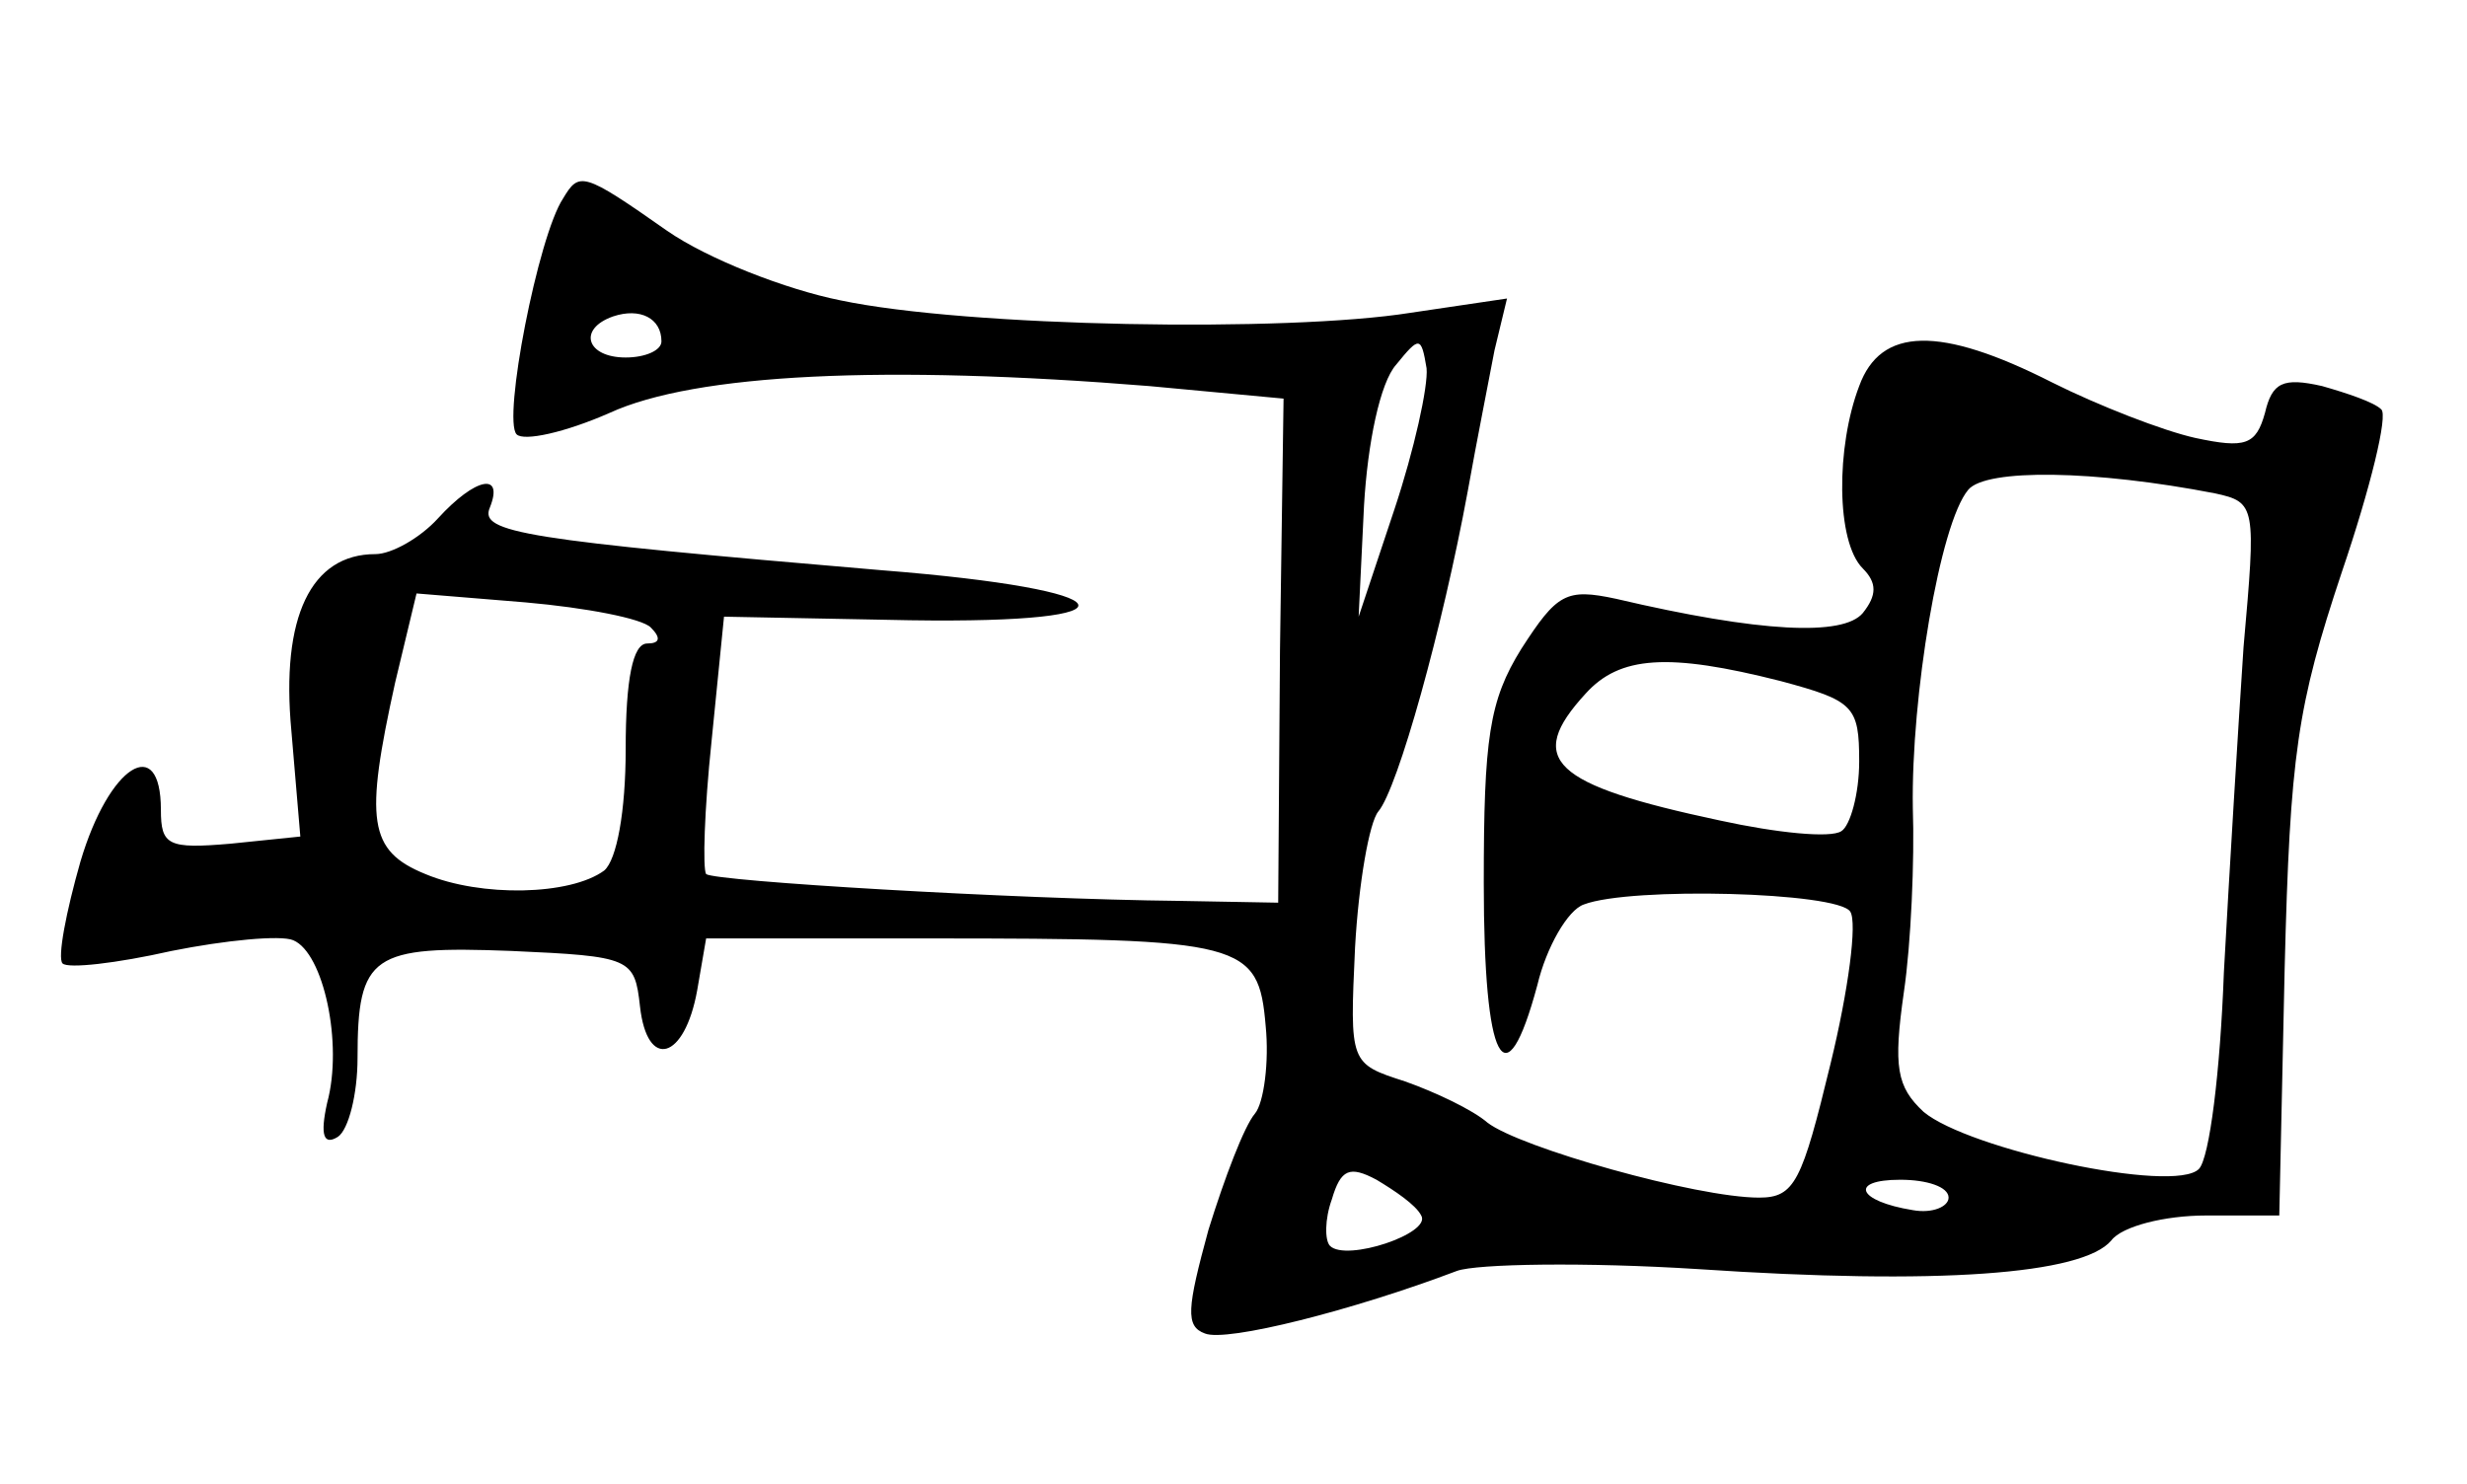 <?xml version="1.0" standalone="no"?>
<!DOCTYPE svg PUBLIC "-//W3C//DTD SVG 20010904//EN"
 "http://www.w3.org/TR/2001/REC-SVG-20010904/DTD/svg10.dtd">
<svg version="1.0" xmlns="http://www.w3.org/2000/svg"
 width="138pt" height="83pt" viewBox="0 0 138 83"
 preserveAspectRatio="xMidYMid meet">
<g transform="translate(0,83) scale(0.1,-0.1)"
fill="#000000" stroke="none">
<path d="M315 719 c-14 -21 -34 -124 -26 -132 4 -4 27 1 52 12 48 22 154 27
302 15 l75 -7 -2 -141 -1 -141 -55 1 c-94 1 -260 11 -265 15 -2 3 -1 36 3 74
l7 70 104 -2 c133 -2 123 17 -16 28 -200 17 -225 21 -219 35 8 20 -8 17 -29
-6 -10 -11 -26 -20 -35 -20 -36 0 -53 -35 -47 -99 l5 -59 -39 -4 c-35 -3 -39
-1 -39 19 0 43 -29 25 -45 -29 -8 -28 -13 -54 -10 -57 3 -3 30 0 61 7 30 6 61
9 68 6 17 -7 28 -58 19 -91 -4 -18 -2 -24 6 -19 6 4 11 24 11 44 0 58 8 63 86
60 67 -3 69 -4 72 -31 4 -36 25 -30 32 9 l5 29 125 0 c176 0 184 -2 188 -49 2
-20 -1 -43 -6 -49 -6 -7 -17 -36 -26 -65 -12 -44 -13 -54 -2 -58 12 -5 83 13
141 35 11 4 72 5 135 1 134 -9 215 -3 231 16 6 8 30 14 53 14 l41 0 3 138 c3
120 7 147 32 222 16 47 26 88 22 91 -4 4 -19 9 -33 13 -22 5 -28 2 -32 -15 -5
-18 -11 -20 -39 -14 -18 4 -54 18 -80 31 -63 32 -96 31 -108 -2 -13 -34 -13
-87 2 -102 8 -8 8 -15 0 -25 -11 -13 -57 -11 -138 8 -28 6 -33 3 -53 -28 -18
-29 -21 -50 -21 -131 0 -101 12 -124 30 -57 5 21 17 42 26 45 26 10 142 7 149
-4 4 -6 -1 -44 -11 -85 -16 -66 -20 -75 -40 -75 -35 0 -134 28 -152 42 -8 7
-29 17 -46 23 -31 10 -31 10 -28 75 2 36 8 70 13 76 11 13 36 103 50 179 5 28
12 63 15 79 l7 29 -54 -8 c-69 -11 -248 -8 -319 7 -30 6 -74 23 -97 39 -47 33
-49 33 -58 18z m55 -80 c0 -5 -9 -9 -20 -9 -22 0 -27 16 -7 23 15 5 27 -1 27
-14z m410 -94 l-20 -60 3 62 c2 35 9 69 18 79 13 16 14 16 17 -2 1 -10 -7 -46
-18 -79z m459 9 c23 -5 23 -7 16 -86 -3 -45 -8 -127 -11 -182 -2 -55 -8 -104
-14 -110 -14 -14 -129 11 -154 32 -15 14 -17 25 -11 67 4 27 6 74 5 103 -1 62
15 159 31 178 10 12 71 11 138 -2z m-875 -75 c6 -6 5 -9 -2 -9 -8 0 -12 -20
-12 -59 0 -35 -5 -62 -12 -68 -19 -14 -69 -15 -100 -2 -32 13 -34 30 -17 107
l12 50 61 -5 c34 -3 65 -9 70 -14z m632 -30 c41 -11 44 -14 44 -45 0 -18 -5
-36 -10 -39 -6 -4 -36 -1 -68 6 -94 20 -109 34 -75 71 19 21 46 23 109 7z
m-201 -299 c6 -10 -42 -26 -51 -17 -3 3 -3 15 1 26 5 17 10 19 25 11 10 -6 22
-14 25 -20z m295 10 c0 -5 -9 -9 -20 -7 -31 5 -36 17 -7 17 15 0 27 -4 27 -10z"/>
</g>
</svg>

